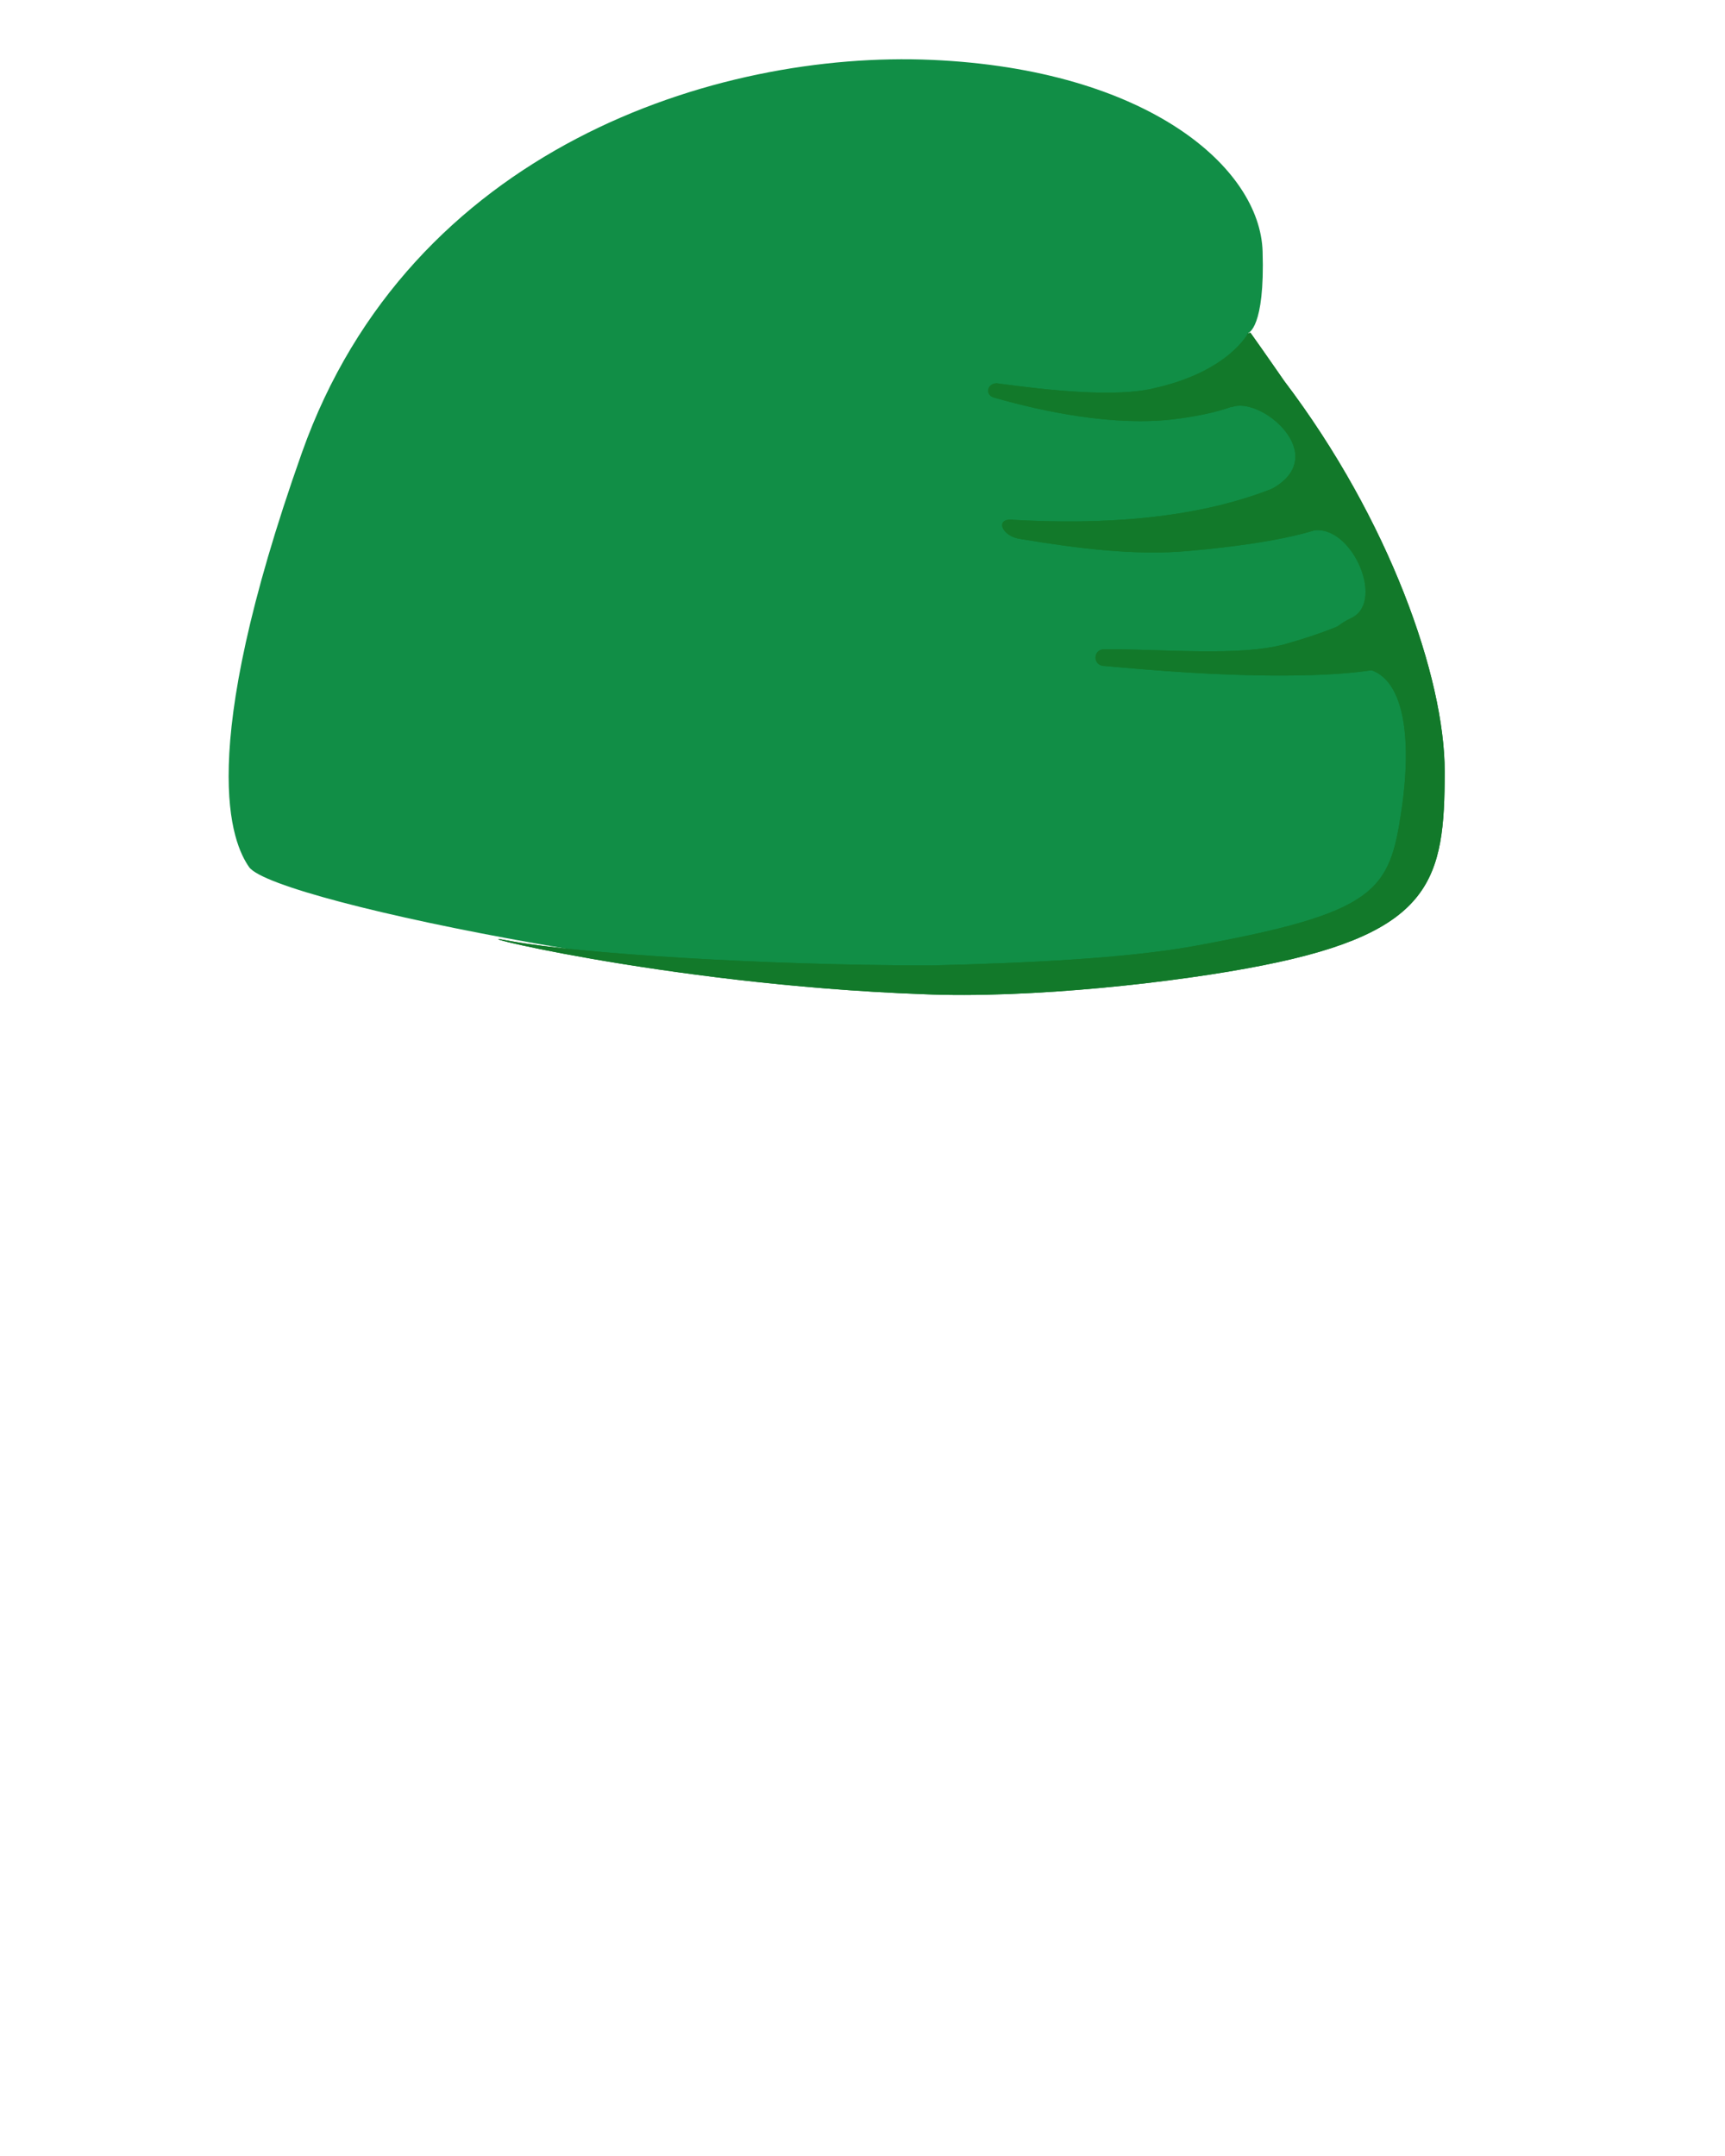 <?xml version="1.0" encoding="utf-8"?>
<!-- Generator: Adobe Illustrator 19.2.0, SVG Export Plug-In . SVG Version: 6.00 Build 0)  -->
<!DOCTYPE svg PUBLIC "-//W3C//DTD SVG 1.1//EN" "http://www.w3.org/Graphics/SVG/1.1/DTD/svg11.dtd">
<svg version="1.1" xmlns="http://www.w3.org/2000/svg" xmlns:xlink="http://www.w3.org/1999/xlink" x="0px" y="0px" width="72px"
	 height="90px" viewBox="0 0 72 90" style="enable-background:new 0 0 72 90;" xml:space="preserve">
<style type="text/css">
	.st0{fill:#E4A189;}
	.st1{fill:#A17E75;}
	.st2{fill:#118E46;}
	.st3{fill:#12792A;}
	.st4{fill:#FFFFFF;}
	.st5{fill:#492F2C;}
	.st6{fill:none;stroke:#F77000;stroke-width:2;stroke-linecap:round;stroke-miterlimit:10;}
	.st7{fill:#F77000;}
	.st8{fill:#C03D00;}
	.st9{fill:#202A4C;}
	.st10{fill:url(#SVGID_1_);}
</style>
<g id="fisherman_x5F_head_1_">
</g>
<g id="fisherman_x5F_hat_1_">
	<g id="fisherman_x5F_hat_4_">
		<g>
			<path class="st2" d="M10.4,36.2c1.1,1.5,20.6,5.3,30.2,5s17.4-1.2,19-4.8s-1.3-12.7-3.4-16.3s-4.1-6.2-4.1-6.2s0.7-0.2,0.6-3.4
				c-0.1-3.5-4.8-7.6-13.8-8S17.1,6.2,12.6,18.9S9.7,35.2,10.4,36.2z"/>
			<g>
				<path class="st3" d="M52.9,15.1c0,0,1,1.8-3.9,2.4c-2.5,0.3-5.4-0.3-7.5-0.9c-0.4-0.1-0.3-0.6,0.1-0.6c2.2,0.3,5,0.6,6.6,0.2
					c3.1-0.7,3.9-2.3,3.9-2.3L52.9,15.1z"/>
				<path class="st3" d="M55,18.2c0.4,0.7-0.1,1.4-1.9,2.2c-3.3,1.3-7.2,1.5-10.8,1.3c-0.8-0.1-0.5,0.7,0.3,0.8
					c2.4,0.4,4.8,0.7,7,0.5c7.9-0.7,7-2.2,7-2.2L55,18.2z"/>
				<path class="st3" d="M57.9,24.4c0.1,0.7-1.1,1.6-4.3,2.5c-1.9,0.5-4.9,0.2-7.5,0.2c-0.5,0-0.5,0.7,0,0.7
					c2.2,0.2,4.7,0.4,7.3,0.4c5.6,0,5.5-0.9,5.5-0.9L57.9,24.4z"/>
				<path class="st3" d="M51.4,17c1.2-0.5,4.2,2,1.7,3.4s-0.2,2.4,1.5,1.8s3.3,2.9,1.8,3.6s-1.8,2.3,0.1,2.1c2-0.2,2.5,2.5,2,5.9
					s-1,4.3-8.7,5.7C47,40,43,40.2,38.9,40.3c-7.1,0-14.7-0.5-17.5-1c-3.1-0.6,6.2,1.8,17.1,2.2c4.5,0.2,10.7-0.5,14.2-1.2
					c7.1-1.4,7.6-3.6,7.6-8.1c0-3.9-2.3-10.5-6.7-16.3c0,0-0.9-1.3-1.4-2C51.9,13.7,51.4,17,51.4,17z"/>
			</g>
			<g>
				<path class="st3" d="M52.9,15.1c0,0,1,1.8-3.9,2.4c-2.5,0.3-5.4-0.3-7.5-0.9c-0.4-0.1-0.3-0.6,0.1-0.6c2.2,0.3,5,0.6,6.6,0.2
					c3.1-0.7,3.9-2.3,3.9-2.3L52.9,15.1z"/>
				<path class="st3" d="M55,18.2c0.4,0.7-0.1,1.4-1.9,2.2c-3.3,1.3-7.2,1.5-10.8,1.3c-0.8-0.1-0.5,0.7,0.3,0.8
					c2.4,0.4,4.8,0.7,7,0.5c7.9-0.7,7-2.2,7-2.2L55,18.2z"/>
				<path class="st3" d="M57.9,24.4c0.1,0.7-1.1,1.6-4.3,2.5c-1.9,0.5-4.9,0.2-7.5,0.2c-0.5,0-0.5,0.7,0,0.7
					c2.2,0.2,4.7,0.4,7.3,0.4c5.6,0,5.5-0.9,5.5-0.9L57.9,24.4z"/>
				<path class="st3" d="M51.4,17c1.2-0.5,4.2,2,1.7,3.4s-0.2,2.4,1.5,1.8s3.3,2.9,1.8,3.6s-1.8,2.3,0.1,2.1c2-0.2,2.5,2.5,2,5.9
					s-1,4.3-8.7,5.7C47,40,43,40.2,38.9,40.3c-7.1,0-14.7-0.5-17.5-1c-3.1-0.6,6.2,1.8,17.1,2.2c4.5,0.2,10.7-0.5,14.2-1.2
					c7.1-1.4,7.6-3.6,7.6-8.1c0-3.9-2.3-10.5-6.7-16.3c0,0-0.9-1.3-1.4-2C51.9,13.7,51.4,17,51.4,17z"/>
			</g>
		</g>
	</g>
</g>
<g id="fisherman_x5F_smile">
</g>
<g id="fisherman_x5F_beard_1_">
</g>
<g id="fisherman_x5F_pipe_1_">
</g>
<g id="fisherman_x5F_eyes">
</g>
<g id="fisherman_x5F_bubble">
</g>
</svg>
